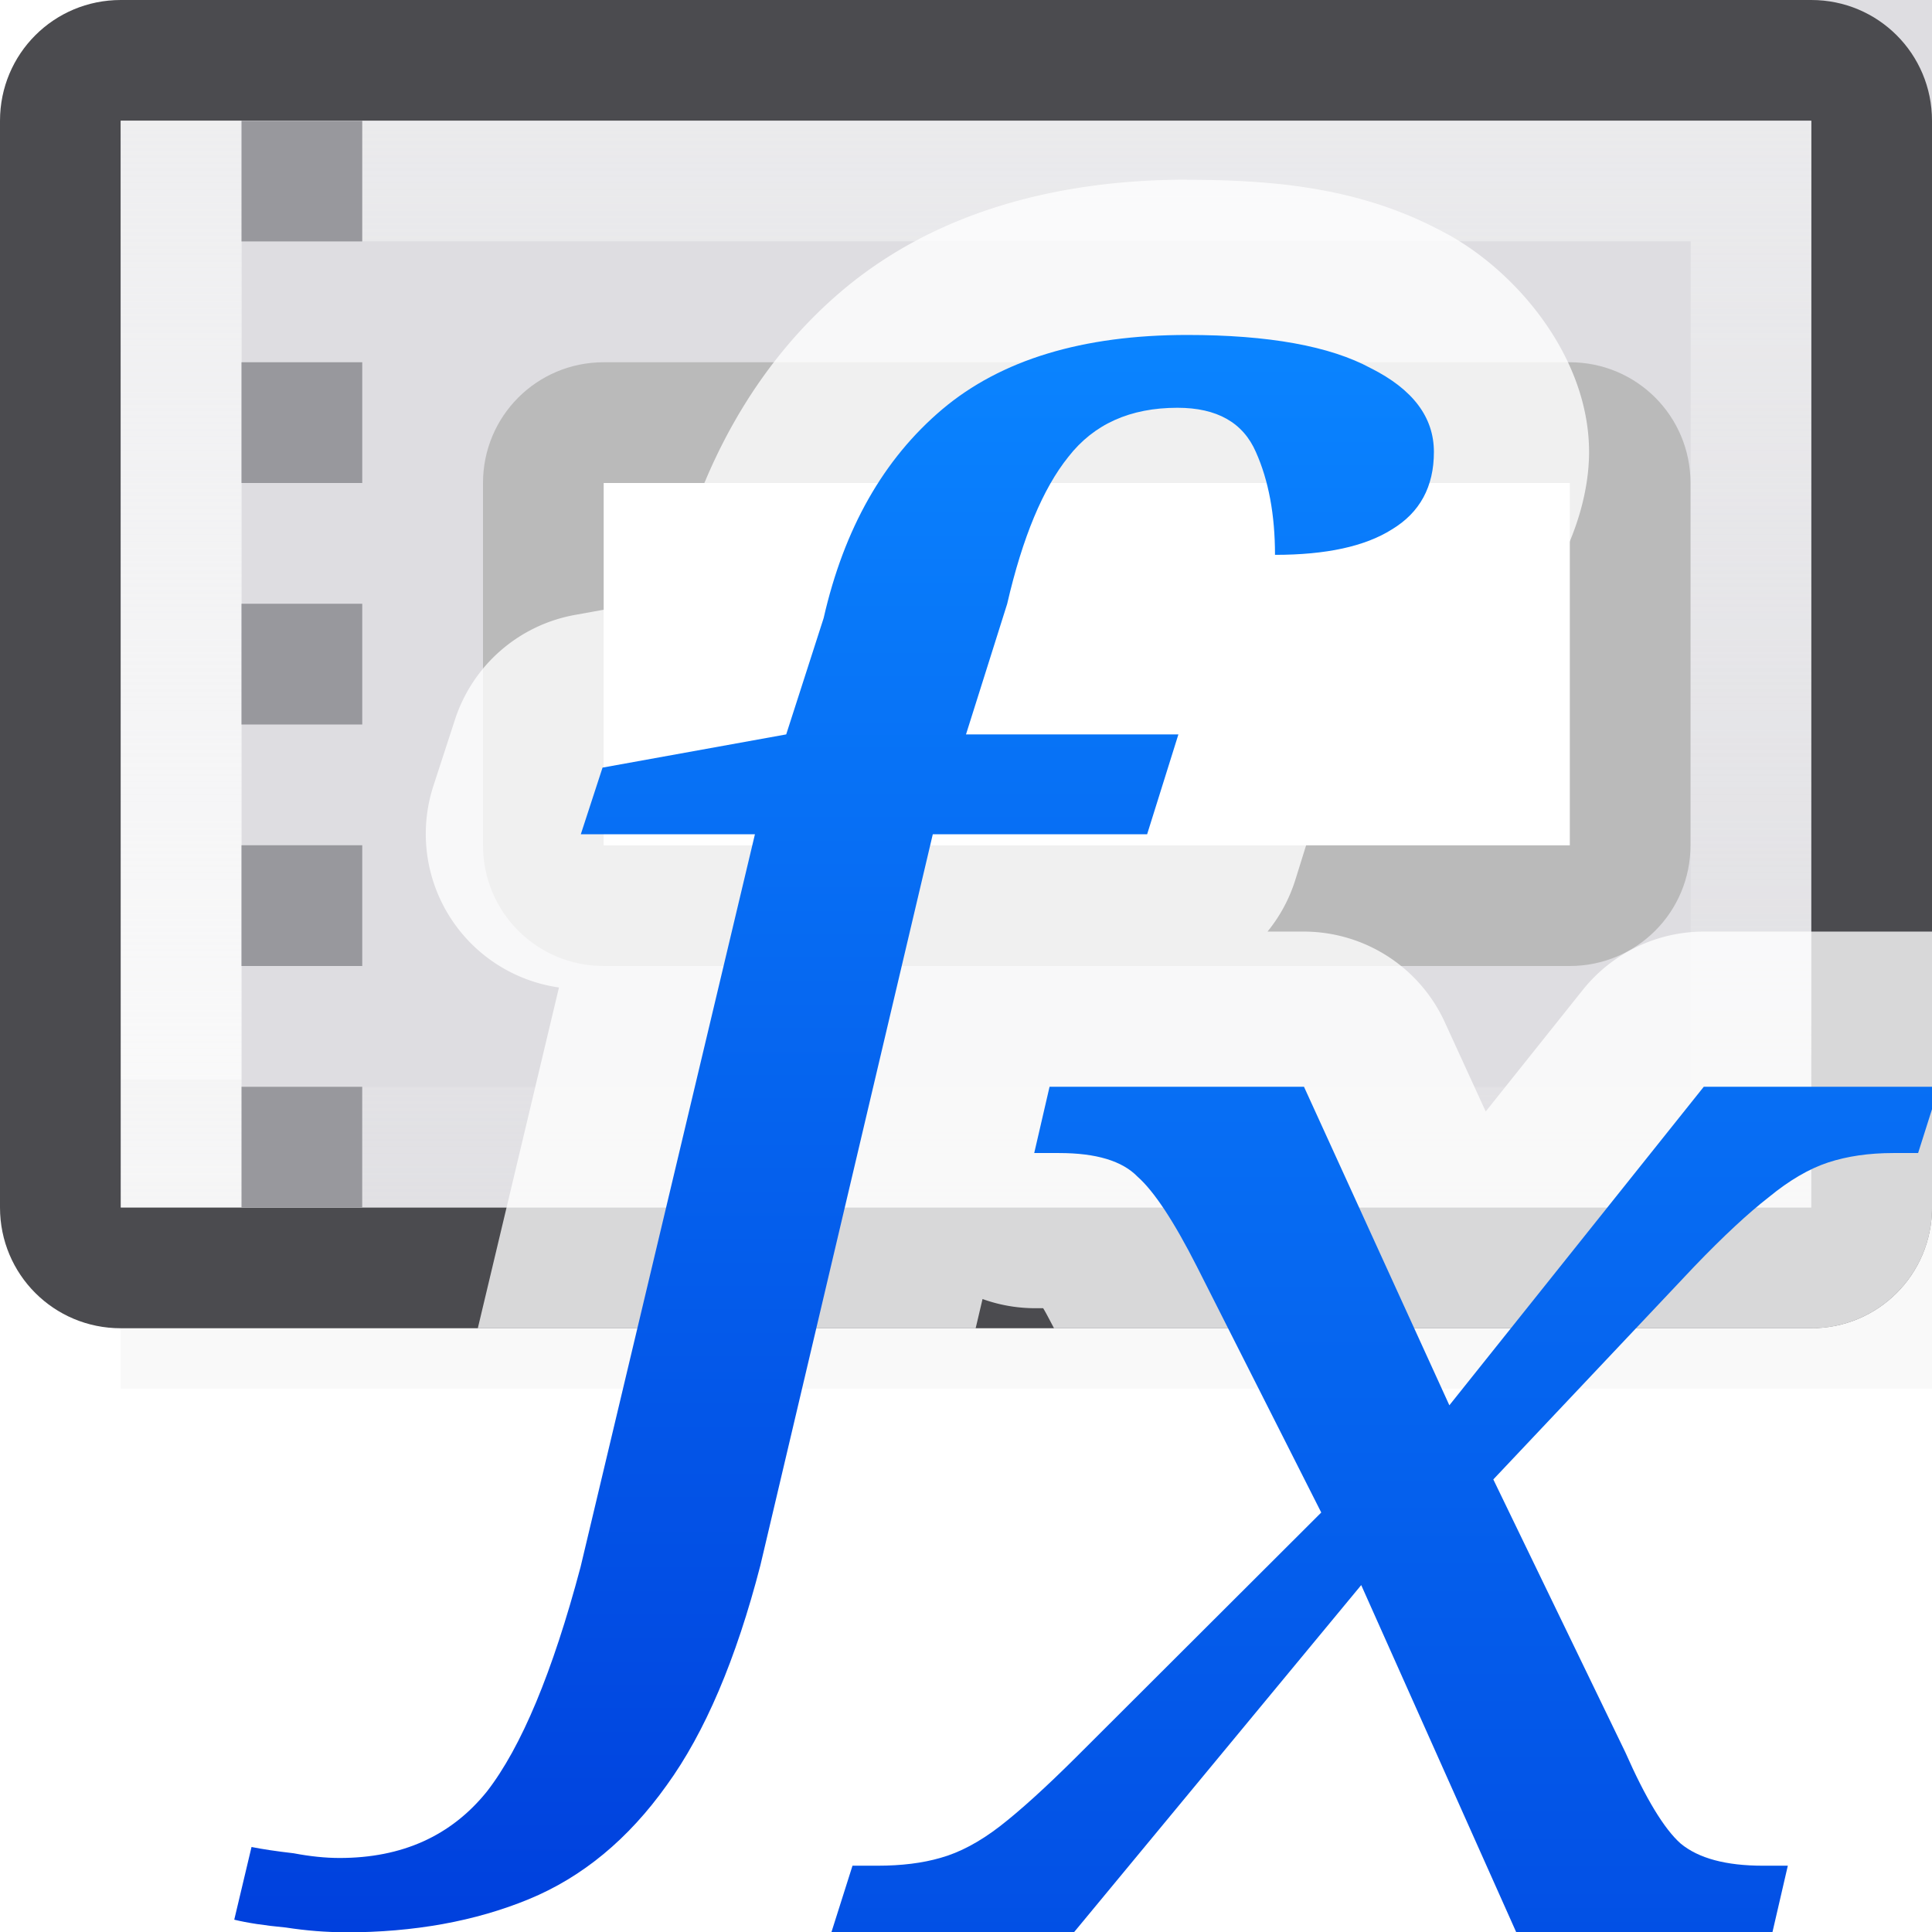 <svg height="16" viewBox="0 0 16 16" width="16" xmlns="http://www.w3.org/2000/svg" xmlns:xlink="http://www.w3.org/1999/xlink"><linearGradient id="a" gradientTransform="matrix(.396 0 0 .326 9.289 12.735)" gradientUnits="userSpaceOnUse" x1="-5.777" x2="-5.777" xlink:href="#b" y1="21.321" y2="-26.331"/><linearGradient id="b" gradientTransform="translate(-11 -1)" gradientUnits="userSpaceOnUse" x1="14" x2="13.797" y1="22" y2="2.136"><stop offset="0" stop-color="#0040dd"/><stop offset="1" stop-color="#0a84ff"/></linearGradient><linearGradient id="c" gradientTransform="matrix(.396 0 0 .327 11.289 9.584)" gradientUnits="userSpaceOnUse" x1="-5.777" x2="-5.777" xlink:href="#b" y1="19.596" y2="-20.796"/><linearGradient id="d" gradientUnits="userSpaceOnUse" x1="15" x2="15" y1="11" y2="0"><stop offset="0" stop-color="#ececee" stop-opacity=".159"/><stop offset="1" stop-color="#ececee" stop-opacity=".96"/></linearGradient><filter id="e" color-interpolation-filters="sRGB" height="1.095" width="1.097" x="-.049" y="-.047"><feGaussianBlur stdDeviation=".366"/></filter><path d="m1 8.941h15v2.559h-15z" filter="url(#e)" opacity=".15" stroke-width="1.015"/><path d="m3 0h13v10h-13z" fill="#dedde1" stroke-width="1.124"/><path d="m1 0c-.554 0-1 .446-1 1v9c0 .554.446 1 1 1h14c.554 0 1-.446 1-1v-9c0-.554-.446-1-1-1zm0 1h14v9h-14z" fill="#4b4b4f"/><path d="m1 1v9h14v-9zm1 1h12v7h-12z" fill="url(#d)" stroke-width="1.124"/><path d="m2 2h12v7h-12z" fill="#dedde1" stroke-width=".962"/><path d="m5 3c-.554 0-1 .446-1 1v3c0 .554.446 1 1 1h8c.554 0 1-.446 1-1v-3c0-.554-.446-1-1-1zm0 1h8v3h-8z" fill="#bababa"/><path d="m5 4h8v3h-8z" fill="#fff"/><g fill="#98989d" transform="translate(0 -3)"><path d="m2 4h1v1h-1z"/><path d="m2 6h1v1h-1z"/><path d="m2 8h1v1h-1z"/><path d="m2 10h1v1h-1z"/><path d="m2 12h1v1h-1z"/></g><path d="m9.83 1.488c-1.069 0-2.082.265-2.855.918-.721.609-1.189 1.474-1.406 2.426l.029-.109-.074.232-.76.137a1.285 1.285 0 0 0 -.996.867l-.18.553a1.285 1.285 0 0 0 1.041 1.666l-.672 2.822h4.123l.057-.242a1.285 1.285 0 0 0 .428.076h.074c.019.03.053.096.09.166h6.271c.554 0 1-.446 1-1v-2.285h-1.889a1.285 1.285 0 0 0 -1.004.484l-.803 1.006-.338-.738a1.285 1.285 0 0 0 -1.168-.752h-.301a1.285 1.285 0 0 0 .229-.424l.258-.826a1.285 1.285 0 0 0 .018-.695c.402-.038.807-.055 1.191-.293.562-.344.967-1.101.967-1.734 0-.799-.621-1.52-1.215-1.826-.648-.346-1.33-.428-2.115-.428z" fill="#fff" fill-opacity=".784"/><path d="m2.859 16.002c-.158 0-.322-.013-.491-.039-.18-.017-.322-.039-.428-.065l.143-.602c.085.017.201.035.349.052.137.026.264.039.38.039.518 0 .924-.183 1.22-.55.285-.367.544-.987.776-1.86l1.444-6.068h-1.442l.18-.552 1.521-.275.31-.963c.169-.742.496-1.318.982-1.729.486-.41 1.162-.616 2.028-.616.676 0 1.183.092 1.521.275.349.175.523.406.523.694 0 .288-.116.502-.349.642-.222.14-.544.21-.967.21 0-.332-.053-.616-.158-.851-.106-.244-.322-.367-.65-.367-.391 0-.692.135-.903.406-.211.262-.38.668-.507 1.218l-.341 1.081h1.759l-.259.827h-1.775l-1.428 6.055c-.201.777-.459 1.384-.776 1.821-.317.445-.697.76-1.141.943s-.951.275-1.521.275z" fill="url(#c)" stroke-width=".909"/><path d="m6.886 16 .174-.549h.206c.201 0 .375-.022.523-.065.158-.044.322-.131.491-.261.169-.131.38-.322.634-.575l2.028-2.024-1.03-2.037c-.19-.374-.354-.623-.491-.744-.127-.131-.343-.196-.65-.196h-.206l.127-.549h2.107l1.204 2.638 2.107-2.638h1.949l-.174.549h-.206c-.201 0-.38.026-.539.078-.158.052-.322.148-.491.287-.169.131-.375.322-.618.575l-1.664 1.763 1.093 2.259c.169.383.322.636.459.757.148.122.375.183.681.183h.206l-.127.549h-2.123l-1.283-2.873-2.377 2.873z" fill="url(#a)" stroke-width=".986"/></svg>